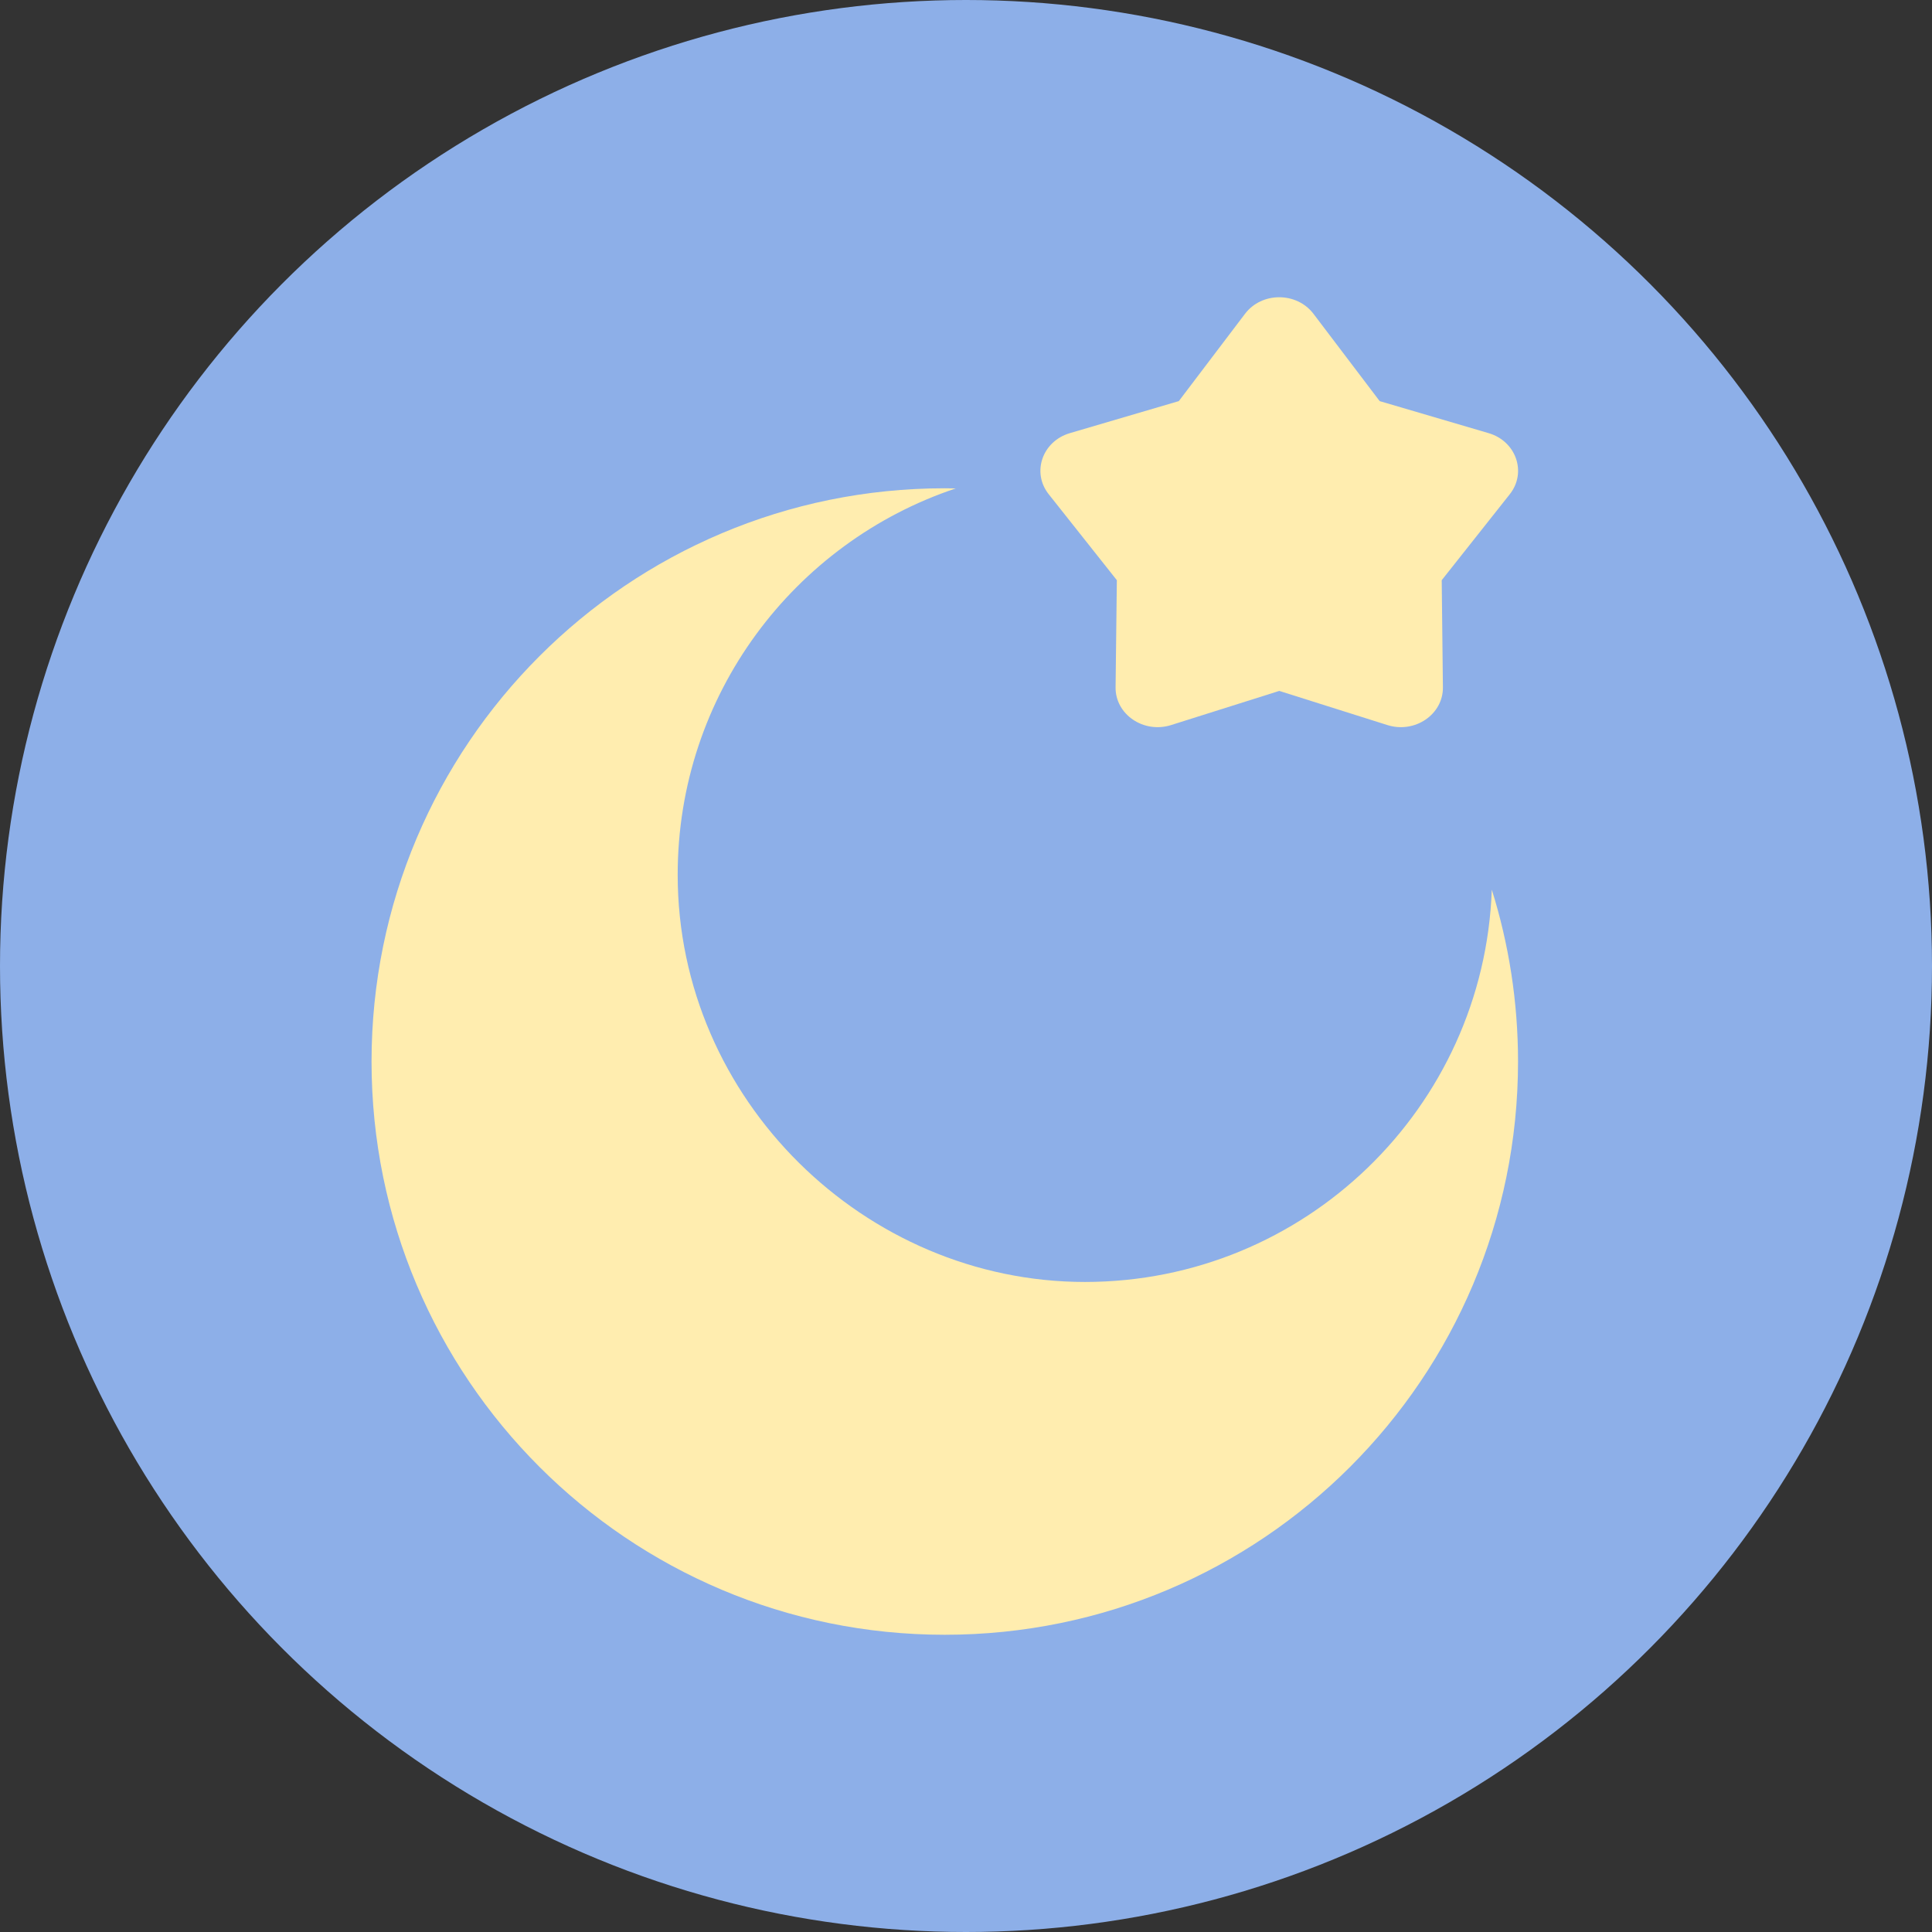 <svg width="26" height="26" viewBox="0 0 26 26" fill="none" xmlns="http://www.w3.org/2000/svg">
<rect x="0" y="0" width="26" height="26" fill="#333333" stroke="none"/>
<circle cx="13" cy="13" r="13" fill="#8DAFE8"/>
<path d="M20.076 11.973C19.971 14.906 17.559 17.252 14.6 17.252C11.641 17.252 9.12 14.799 9.12 11.773C9.119 9.352 10.687 7.3 12.862 6.573C12.813 6.573 12.764 6.571 12.714 6.571C8.454 6.571 5 10.025 5 14.286C5 18.546 8.454 22 12.714 22C16.975 22 20.429 18.546 20.429 14.286C20.429 13.48 20.305 12.702 20.076 11.973Z" fill="#FFEDAF"/>
<path d="M16.755 4.223L15.864 5.398L14.398 5.829C14.027 5.938 13.881 6.358 14.113 6.651L15.03 7.808L15.013 9.25C15.009 9.614 15.39 9.874 15.759 9.758L17.216 9.298L18.672 9.758C19.041 9.874 19.422 9.614 19.418 9.25L19.402 7.808L20.318 6.651C20.55 6.358 20.404 5.938 20.033 5.829L18.567 5.398L17.676 4.223C17.45 3.926 16.98 3.926 16.755 4.223H16.755Z" fill="#FFEDAF"/>
</svg>
